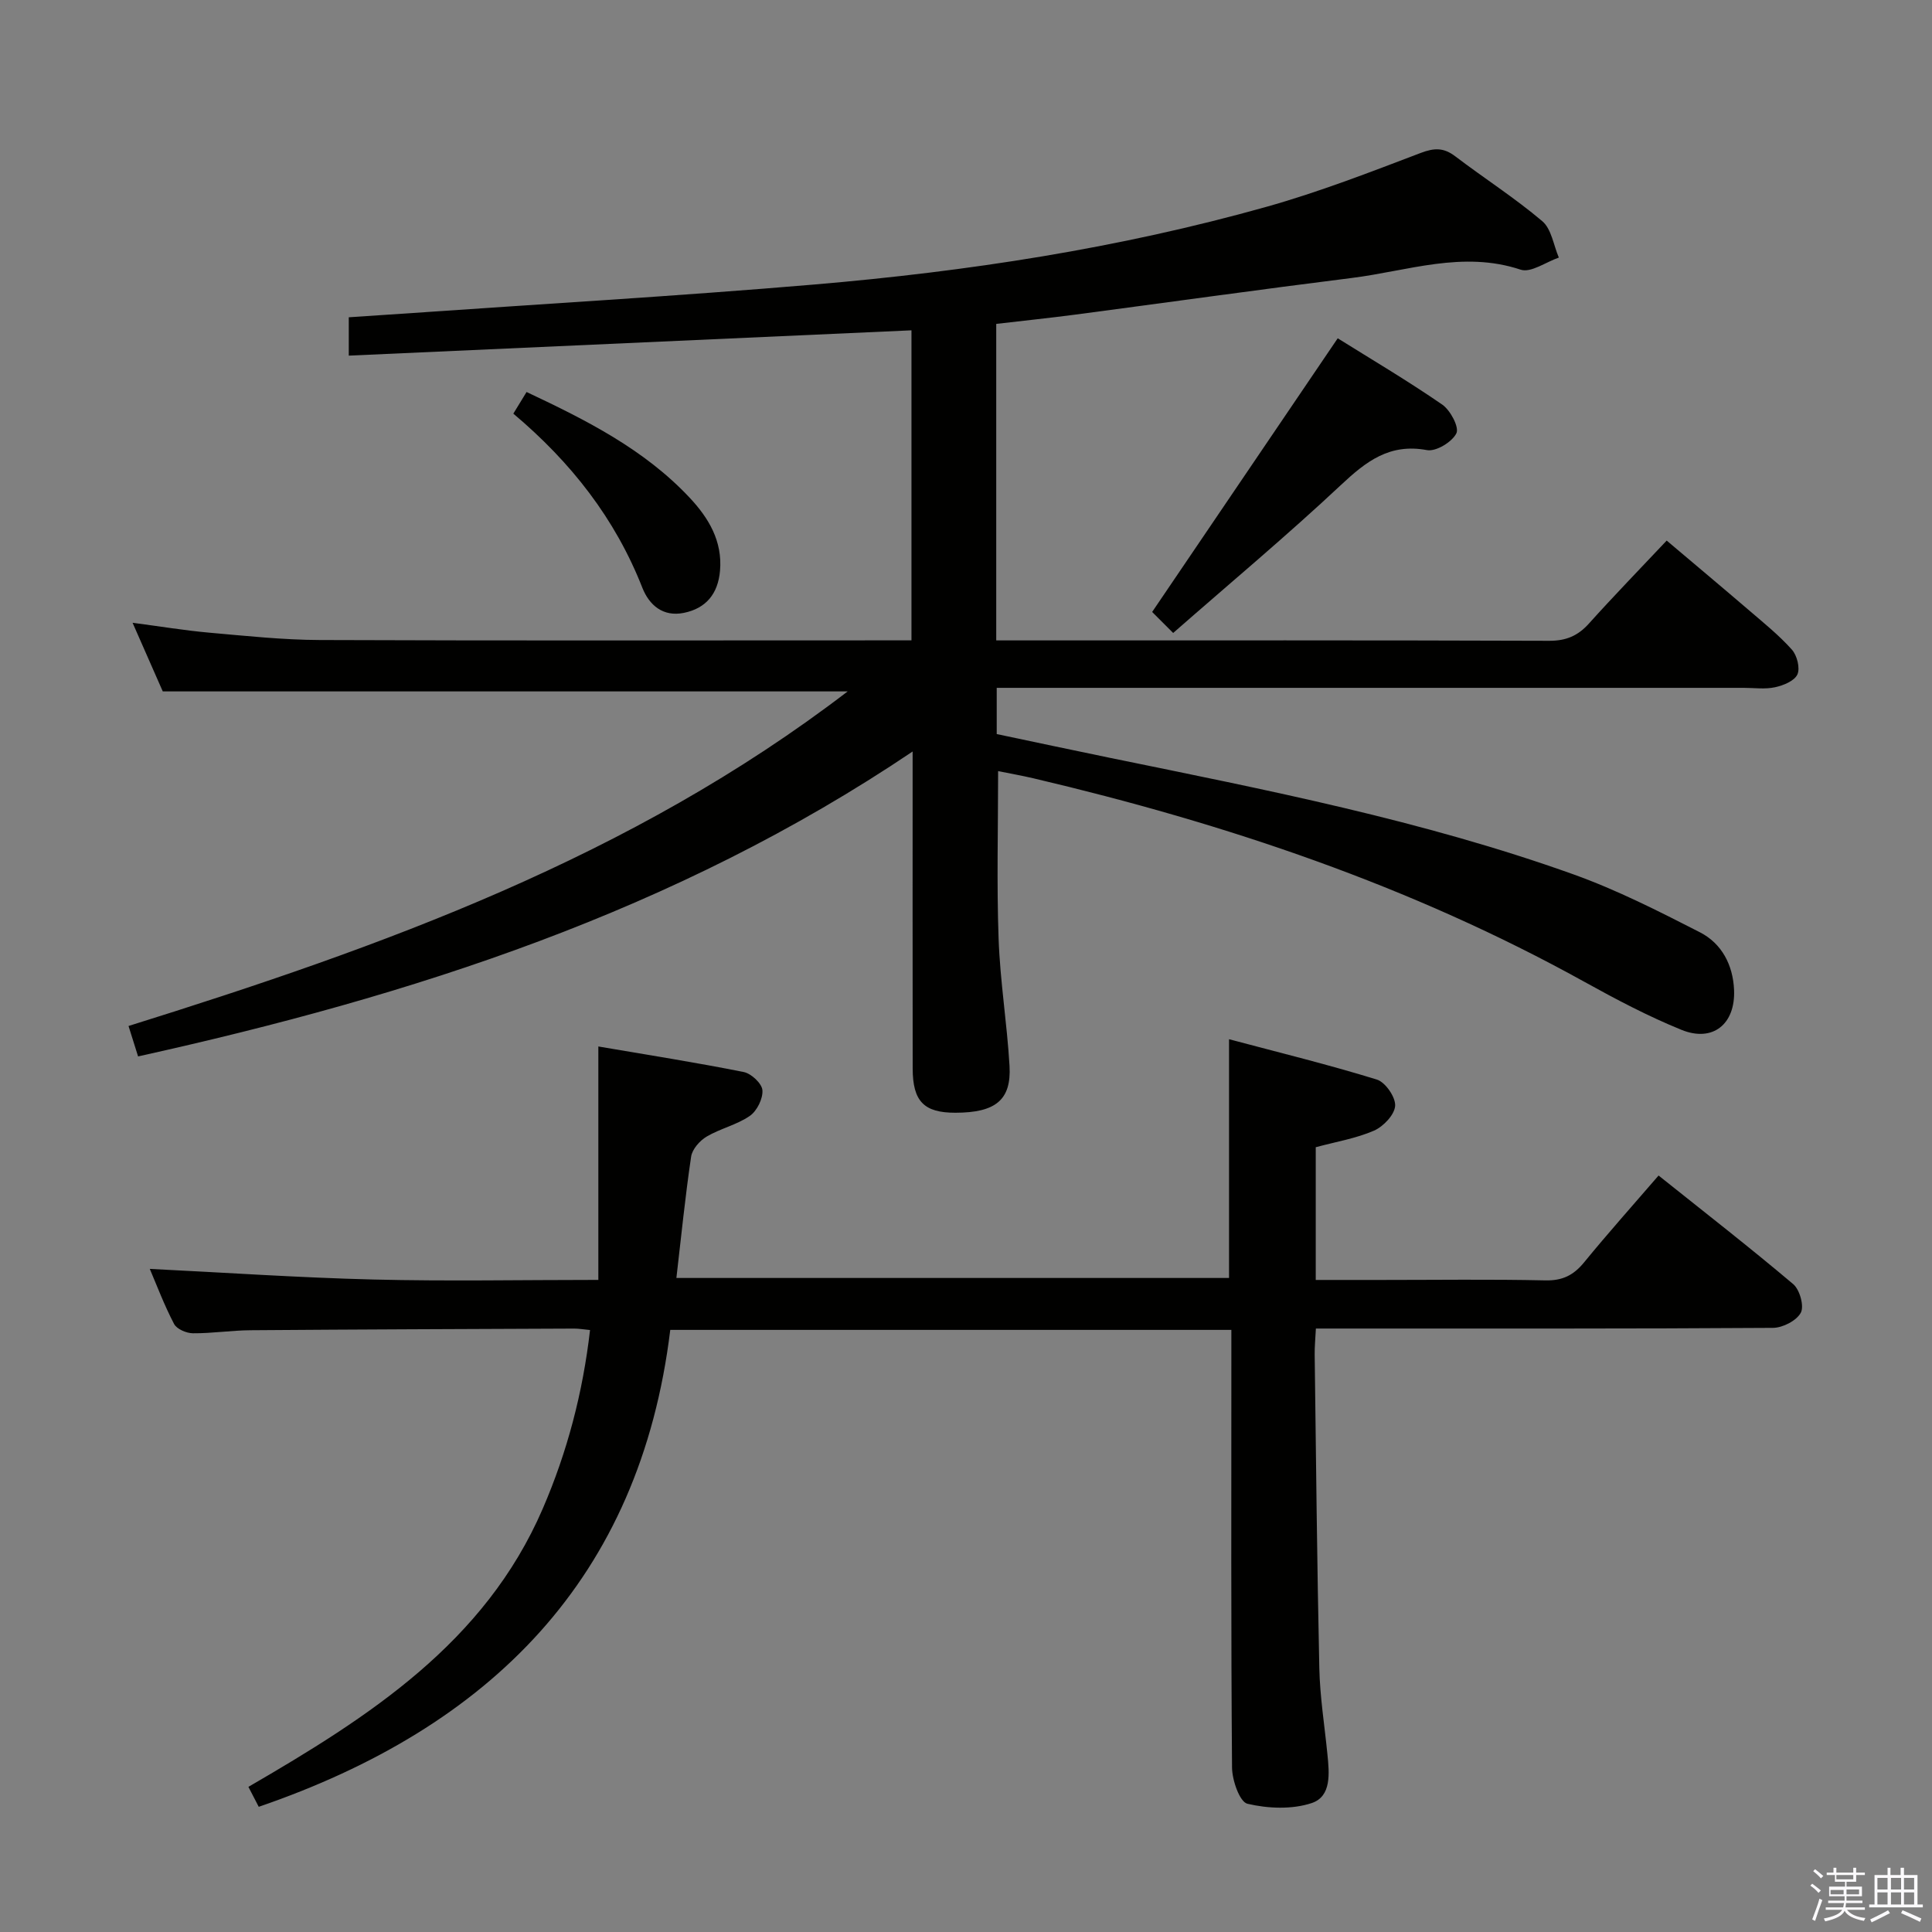 <svg enable-background="new 0 0 400 400" viewBox="0 0 400 400" xmlns="http://www.w3.org/2000/svg"><rect x="0" y="0" width="400" height="400" fill="#808080" stroke="none"/><path d="m374.8 390.4.4-.4c.7.5 1.3 1 1.8 1.4l-.5.5c-.5-.6-1.1-1.1-1.7-1.5zm1 7.3-.6-.3c.5-1.4 1.1-2.8 1.5-4.3.2.1.4.2.6.3-.5 1.3-1 2.8-1.5 4.3zm-.4-10.3.4-.4c.4.3 1 .8 1.7 1.4l-.5.5c-.4-.5-1-1-1.6-1.5zm2.5.3h1.7v-1h.6v1h3.5v-1h.6v1h1.8v.5h-1.8v1.4h-2v1h3.2v2h-3.2v.9h3.3v.5h-3.4c0 .3-.1.6-.1.9h4v.5h-3.7c.7.9 1.9 1.5 3.8 1.7-.1.2-.2.4-.3.6-2.1-.4-3.5-1.1-4-2.1-.4 1-1.8 1.7-4 2.2-.1-.2-.2-.4-.3-.6 2.1-.4 3.4-1 3.8-1.8h-3.4v-.5h3.6c.1-.3.1-.6.2-.9h-3.3v-.5h3.4c0-.3 0-.6 0-.9h-3.2v-2h3.3v-1h-2.1v-1.4h-1.7v-.5zm1.1 3.5v1h2.7c0-.3 0-.4 0-.4 0-.2 0-.2 0-.2 0-.1 0-.2 0-.3h-2.7zm1.2-3v.9h3.5v-.9zm4.7 3h-2.6v.6.4h2.6z" fill="#fbfafc"/><path d="m393.6 386.7h.6v1.5h2.8v6.1h1.1v.6h-11.1v-.6h1.1v-6.1h2.7v-1.5h.6v1.5h2.1v-1.5zm-2.7 8.8.4.6c-1.2.6-2.5 1.3-3.8 1.9-.1-.2-.2-.4-.3-.6 1.2-.6 2.5-1.2 3.7-1.9zm-2.2-6.7v2.4h2.1v-2.4zm0 3v2.5h2.1v-2.5zm2.8-3v2.4h2.1v-2.4zm0 3v2.5h2.1v-2.5zm6 6.1c-1.4-.7-2.7-1.3-3.9-1.8l.3-.6c1.5.6 2.7 1.2 3.9 1.7zm-1.2-9.1h-2.1v2.4h2.1zm-2.1 3v2.5h2.1v-2.5z" fill="#fbfafc"/><g fill="#010100"><path d="m206.26 67.06v65.53h5.49c36.33 0 72.66-.05 108.99.08 3.49.01 5.94-1.02 8.23-3.57 5.11-5.69 10.45-11.18 16.1-17.18 5.8 4.91 11.48 9.66 17.11 14.49 3.03 2.6 6.17 5.13 8.81 8.09 1.07 1.2 1.74 3.82 1.14 5.14-.61 1.34-2.91 2.28-4.64 2.65-2.07.45-4.31.12-6.48.12-49.33 0-98.65 0-147.98 0-2.13 0-4.26 0-6.67 0v9.57c7.67 1.61 15.54 3.3 23.43 4.92 32.35 6.63 64.79 12.96 95.98 24.13 9.01 3.23 17.64 7.62 26.18 11.99 4.53 2.32 6.85 6.77 7.07 11.94.3 7.08-4.41 10.9-10.91 8.25-6.9-2.81-13.54-6.31-20.07-9.93-35.89-19.89-74.34-32.8-114.12-42.15-2.39-.56-4.82-.98-7.27-1.48 0 11.83-.31 23.28.1 34.71.31 8.79 1.75 17.53 2.26 26.31.41 7.07-2.89 9.7-11.2 9.71-6.5.01-8.84-2.34-8.85-9.17-.03-21.49-.01-42.99-.01-65.62-49.11 33.09-103.62 50.58-160.36 63.13-.67-2.14-1.25-3.98-1.98-6.3 52.6-16.44 104.01-34.9 148.89-69.27-47.7 0-94.39 0-141.8 0-1.78-4.04-3.89-8.83-6.25-14.21 5.81.76 10.84 1.6 15.9 2.05 7.61.67 15.24 1.49 22.87 1.52 38.83.15 77.66.07 116.49.07h6c0-21.77 0-42.86 0-64.19-38.87 1.75-77.49 3.49-116.5 5.24 0-3.04 0-5.26 0-7.94 3.69-.25 7.3-.48 10.9-.73 28.51-1.99 57.06-3.64 85.54-6.06 31.62-2.69 62.95-7.48 93.55-16.08 10.84-3.05 21.4-7.14 31.93-11.15 2.86-1.09 4.79-1.12 7.19.71 5.95 4.53 12.3 8.59 17.99 13.41 1.91 1.61 2.33 4.98 3.43 7.54-2.66.91-5.79 3.21-7.91 2.5-11.99-3.99-23.39.28-34.96 1.72-19.1 2.39-38.17 5.07-57.26 7.59-5.41.71-10.82 1.27-16.35 1.92z"/><path d="m272.41 237.52v27.48h13.54c11.33 0 22.66-.16 33.99.09 3.55.08 5.84-1.06 8.02-3.72 4.94-6.04 10.14-11.86 15.43-17.99 9.54 7.62 18.86 14.87 27.87 22.48 1.36 1.15 2.31 4.56 1.58 5.92-.88 1.65-3.75 3.13-5.77 3.14-29.49.2-58.98.13-88.47.14-1.95 0-3.9 0-6.16 0-.11 2.15-.27 3.77-.25 5.39.28 21.64.49 43.28.96 64.92.13 5.96 1.09 11.9 1.68 17.85.39 3.89.87 8.7-3.24 10.08-4.07 1.36-9.07 1.15-13.32.15-1.61-.38-3.17-4.87-3.19-7.5-.23-28.32-.14-56.65-.14-84.98 0-1.79 0-3.57 0-5.63-38.77 0-77.03 0-116.17 0-6.27 51.52-37.28 82.3-85.2 98.74-.66-1.27-1.31-2.53-2.14-4.13 24.97-14.49 48.94-29.82 60.93-57.57 5.08-11.75 8.31-24.04 9.8-37.01-1.38-.13-2.35-.31-3.32-.3-22.32.09-44.65.17-66.97.34-3.98.03-7.96.66-11.93.63-1.34-.01-3.34-.86-3.9-1.93-2.04-3.9-3.6-8.05-5.03-11.4 15.51.76 30.88 1.82 46.27 2.2 15.28.38 30.58.08 46.6.08 0-16.18 0-31.87 0-48.33 10.31 1.76 20.24 3.32 30.09 5.29 1.57.31 3.77 2.37 3.88 3.76.14 1.74-1.13 4.3-2.6 5.32-2.68 1.86-6.11 2.61-8.95 4.29-1.43.85-2.98 2.61-3.21 4.15-1.22 8.2-2.04 16.46-3.05 25.12h114.42c0-16.2 0-32.25 0-49.43 10.33 2.75 20.56 5.25 30.6 8.35 1.76.54 3.9 3.64 3.79 5.43-.11 1.85-2.43 4.29-4.36 5.14-3.75 1.63-7.9 2.31-12.08 3.44z"/><path d="m242.89 131.05c-2.35-2.35-3.63-3.63-4.35-4.35 12.88-19 25.5-37.61 38.42-56.66 6.85 4.28 14.42 8.75 21.63 13.72 1.69 1.16 3.56 4.69 2.94 5.95-.89 1.8-4.22 3.83-6.09 3.48-7.73-1.44-12.57 2.31-17.8 7.21-11.13 10.43-22.87 20.24-34.75 30.65z"/><path d="m106.28 85.64c1.04-1.7 1.79-2.93 2.74-4.48 12.4 5.84 24.37 11.87 33.76 21.88 3.93 4.19 6.83 8.99 6.29 15.15-.42 4.72-2.86 7.76-7.49 8.7-4.32.87-7.17-1.6-8.6-5.23-5.61-14.27-14.71-25.92-26.7-36.02z"/></g></svg>
